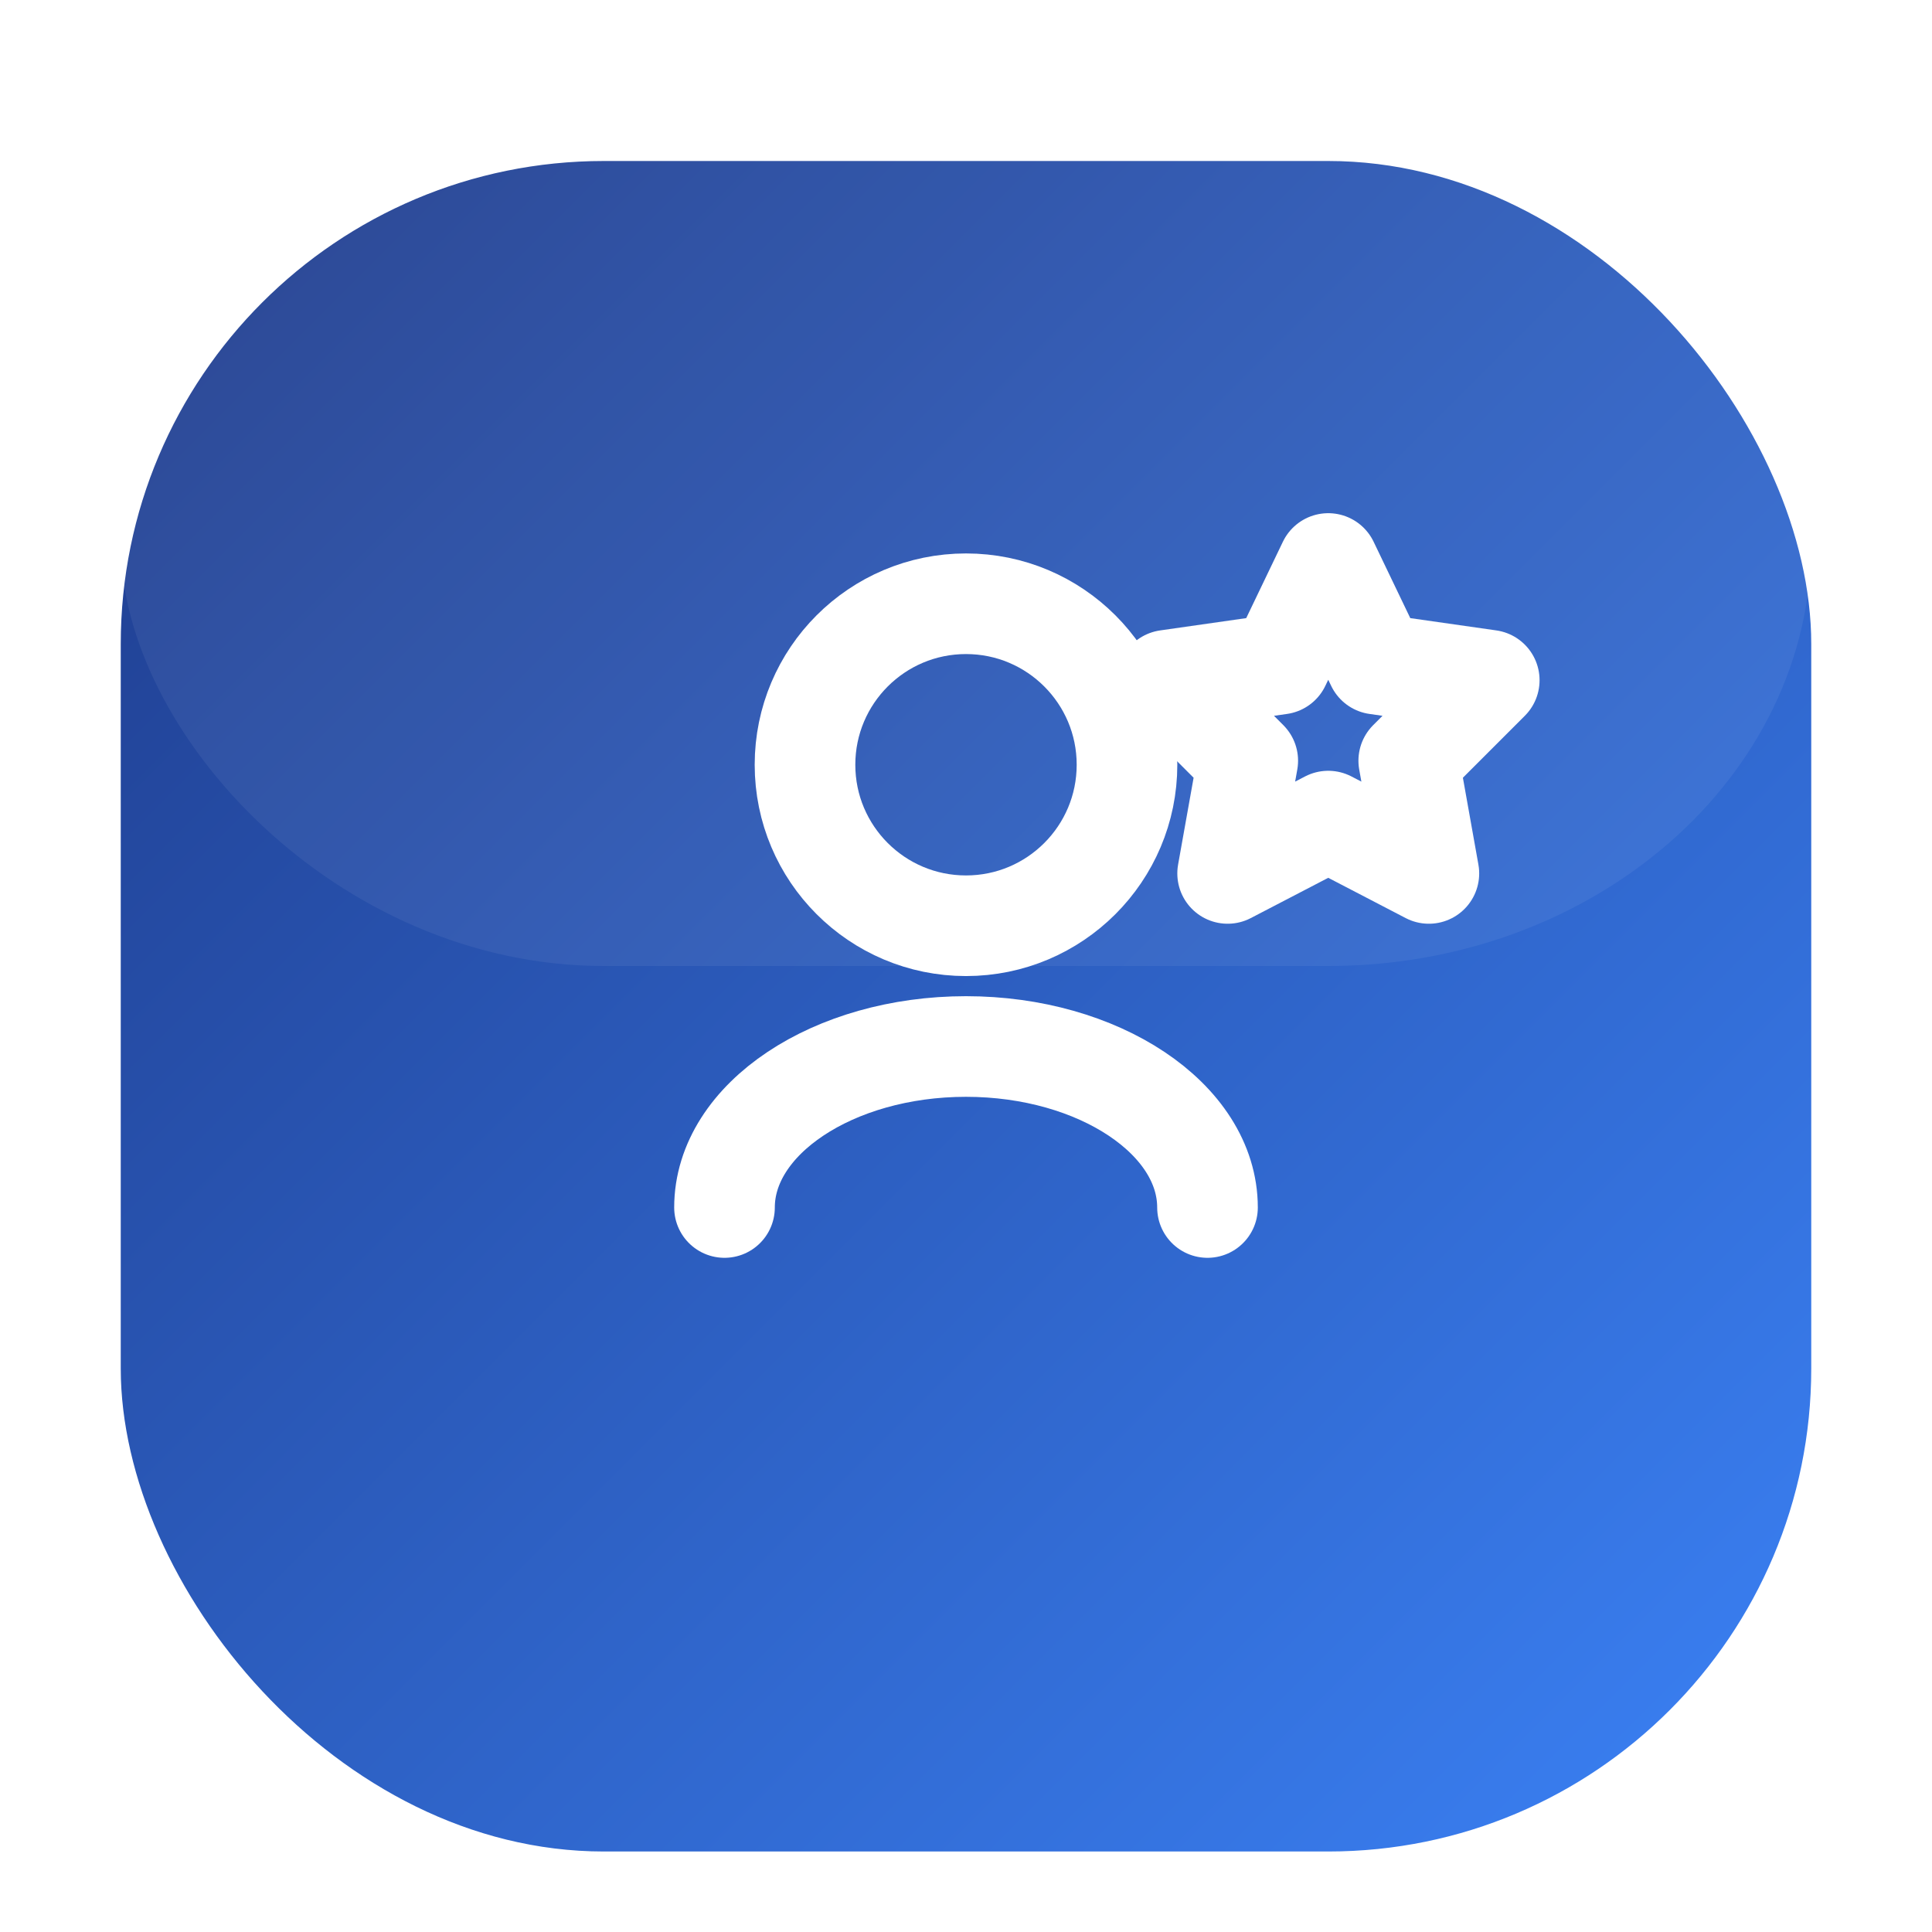 <!-- AniVault - Manga Badge (rounded square, indigo gradient) -->
<svg xmlns="http://www.w3.org/2000/svg" viewBox="0 0 48 48" aria-label="Manga">
  <defs>
    <linearGradient id="mg" x1="0" y1="0" x2="1" y2="1">
      <stop offset="0" stop-color="#1e3a8a"/>
      <stop offset="1" stop-color="#3b82f6"/>
    </linearGradient>
    <filter id="inset" x="-50%" y="-50%" width="200%" height="200%">
      <feOffset dx="0" dy="1" />
      <feGaussianBlur stdDeviation="1.2" result="b"/>
      <feComposite in="b" in2="SourceAlpha" operator="out" result="cut"/>
      <feColorMatrix type="matrix" values="0 0 0 0 0   0 0 0 0 0   0 0 0 0 0   0 0 0 .35 0" />
      <feComposite in2="SourceGraphic" operator="atop"/>
    </filter>
  </defs>

  <!-- rounded badge -->
  <rect x="3" y="3" width="42" height="42" rx="12" fill="url(#mg)" filter="url(#inset)"/>
  <!-- subtle top highlight -->
  <rect x="3" y="3" width="42" height="21" rx="12" fill="#ffffff" fill-opacity=".06"/>

  <!-- star + user glyph -->
  <g fill="none" stroke="#fff" stroke-width="2.5" stroke-linecap="round" stroke-linejoin="round">
    <!-- user head -->
    <circle cx="24" cy="19" r="4"/>
    <!-- user shoulders -->
    <path d="M18 30c0-2.2 2.7-4 6-4s6 1.8 6 4"/>
    <!-- star above right -->
    <path d="M33 14l1.2 2.5 2.8.4-2 2 0.5 2.8-2.5-1.3-2.5 1.3 0.5-2.8-2-2 2.8-.4z"/>
  </g>
</svg>
